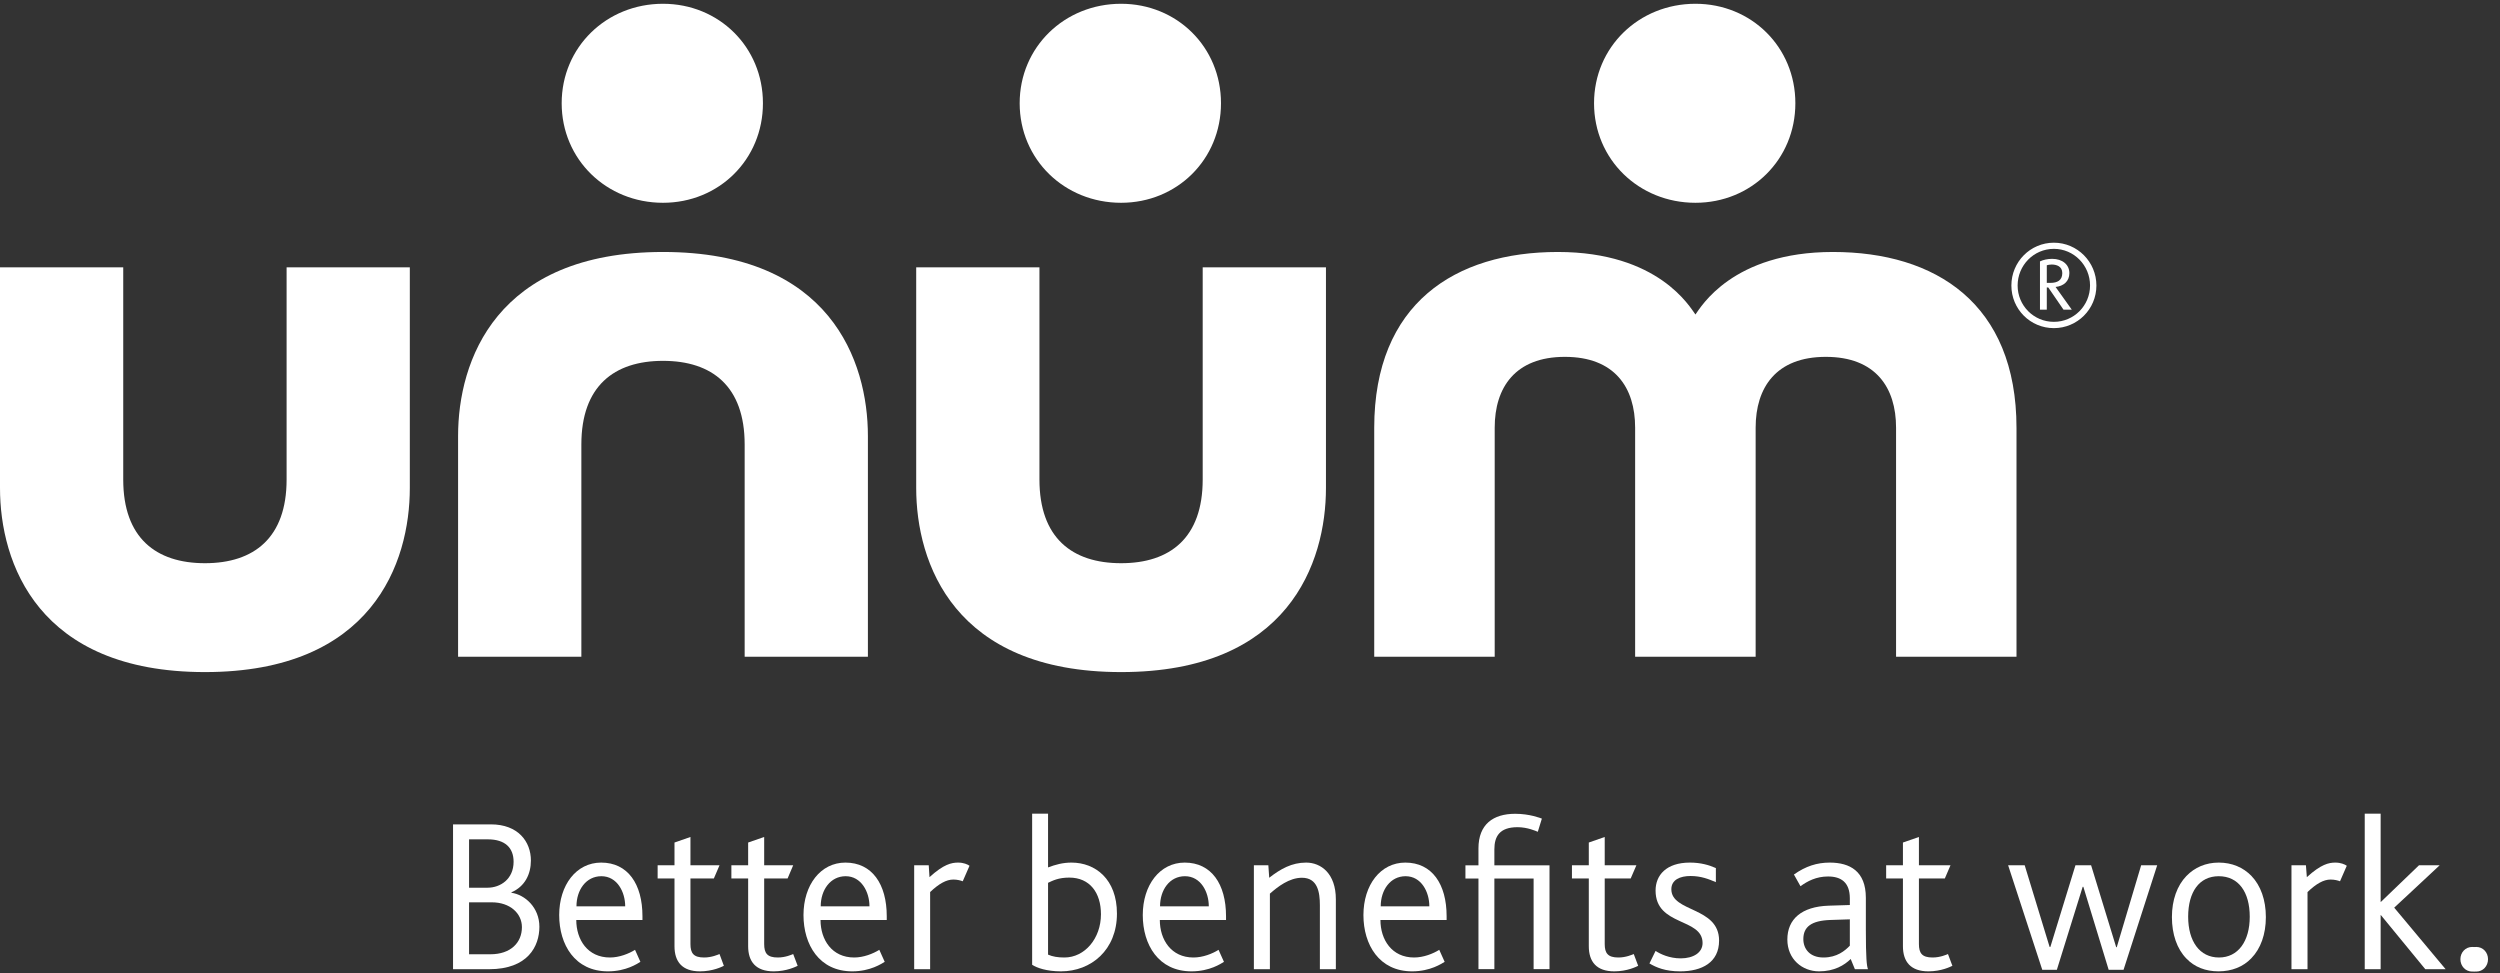<?xml version="1.0" encoding="UTF-8"?>
<svg width="167px" height="65px" viewBox="0 0 167 65" version="1.1" xmlns="http://www.w3.org/2000/svg" xmlns:xlink="http://www.w3.org/1999/xlink">
    <rect x="0" y="0" width="167" height="65" fill="#333333" stroke="none"/>
    <!-- Generator: Sketch 43.2 (39069) - http://www.bohemiancoding.com/sketch -->
    <title>unum-logo-white-tag</title>
    <desc>Created with Sketch.</desc>
    <defs></defs>
    <g id="Pages" stroke="none" stroke-width="1" fill="none" fill-rule="evenodd">
        <g id="Print" transform="translate(-432, -1398)" fill="#FFFFFF">
            <g id="Logo" transform="translate(378, 566)">
                <g id="with-tagline" transform="translate(2, 712)">
                    <g id="unum-logo-white-tag" transform="translate(52, 120)">
                        <path d="M74.891,44.895 C86.058,44.895 88.574,37.603 88.574,32.597 L88.574,17.856 L80.34,17.856 L80.34,32.035 C80.34,35.923 78.167,37.622 74.891,37.622 C71.607,37.622 69.435,35.923 69.435,32.035 L69.435,17.856 L61.202,17.856 L61.202,32.597 C61.202,37.603 63.716,44.895 74.891,44.895" id="Fill-1"></path>
                        <path d="M27.376,32.597 L27.376,17.856 L19.145,17.856 L19.145,32.035 C19.145,35.923 16.969,37.622 13.691,37.622 C10.409,37.622 8.232,35.923 8.232,32.035 L8.232,17.856 L0,17.856 L0,32.597 C0,37.603 2.524,44.895 13.691,44.895 C24.86,44.895 27.376,37.603 27.376,32.597 Z" id="Fill-2"></path>
                        <path d="M44.291,16.832 C33.12,16.832 30.6,24.122 30.6,29.127 L30.6,43.868 L38.835,43.868 L38.835,29.686 C38.835,25.808 41.009,24.105 44.291,24.105 C47.57,24.105 49.743,25.808 49.743,29.686 L49.743,43.868 L57.976,43.868 L57.976,29.127 C57.976,24.122 55.458,16.832 44.291,16.832" id="Fill-3"></path>
                        <path d="M104.063,16.832 C97.201,16.832 91.798,20.272 91.798,28.584 L91.798,43.868 L99.846,43.868 L99.846,28.569 C99.846,25.89 101.212,23.838 104.534,23.838 C107.865,23.838 109.227,25.89 109.227,28.569 L109.227,43.868 L117.277,43.868 L117.277,28.569 C117.277,25.89 118.639,23.838 121.965,23.838 C125.294,23.838 126.657,25.89 126.657,28.569 L126.657,43.868 L134.702,43.868 L134.702,28.584 C134.702,20.272 129.297,16.832 122.439,16.832 C115.711,16.832 113.606,20.533 113.255,21.009 C112.899,20.533 110.8,16.832 104.063,16.832 Z" id="Fill-4"></path>
                        <path d="M44.287,13.546 C48.025,13.546 50.964,10.655 50.964,6.896 C50.964,3.142 48.025,0.252 44.287,0.252 C40.514,0.252 37.52,3.142 37.52,6.896 C37.52,10.655 40.514,13.546 44.287,13.546 Z" id="Fill-5"></path>
                        <path d="M68.114,6.896 C68.114,10.655 71.112,13.546 74.887,13.546 C78.623,13.546 81.562,10.655 81.562,6.896 C81.562,3.142 78.623,0.252 74.887,0.252 C71.112,0.252 68.114,3.142 68.114,6.896" id="Fill-6"></path>
                        <path d="M106.482,6.896 C106.482,10.655 109.479,13.546 113.255,13.546 C116.991,13.546 119.93,10.655 119.93,6.896 C119.93,3.142 116.991,0.252 113.255,0.252 C109.479,0.252 106.482,3.142 106.482,6.896" id="Fill-7"></path>
                        <path d="M137.048,17.67 C136.927,17.67 136.814,17.695 136.726,17.719 L136.726,18.896 L136.975,18.896 C137.417,18.896 137.761,18.734 137.761,18.244 C137.761,17.783 137.368,17.67 137.048,17.67 Z M137.841,20.685 L136.824,19.202 L136.726,19.202 L136.726,20.685 L136.27,20.685 L136.27,17.462 C136.485,17.356 136.783,17.291 137.088,17.291 C137.761,17.291 138.234,17.67 138.234,18.244 C138.234,18.798 137.841,19.114 137.312,19.168 L138.395,20.685 L137.841,20.685 Z M137.2,16.623 C135.851,16.623 134.777,17.727 134.777,19.073 C134.777,20.411 135.851,21.499 137.2,21.499 C138.539,21.499 139.615,20.411 139.615,19.073 C139.615,17.727 138.539,16.623 137.2,16.623 Z M137.2,21.919 C135.626,21.919 134.36,20.653 134.36,19.073 C134.36,17.494 135.626,16.212 137.2,16.212 C138.764,16.212 140.04,17.494 140.04,19.073 C140.04,20.653 138.764,21.919 137.2,21.919 L137.2,21.919 Z" id="Fill-8"></path>
                        <path d="M32.85,60.275 L31.333,60.275 L31.333,63.745 L32.761,63.745 C34.119,63.745 34.864,62.963 34.864,61.935 C34.864,61.014 34.074,60.275 32.85,60.275 Z M32.583,56.068 L31.333,56.068 L31.333,59.299 L32.57,59.299 C33.423,59.299 34.308,58.726 34.308,57.566 C34.308,56.641 33.75,56.068 32.583,56.068 Z M32.675,64.743 L30.263,64.743 L30.263,55.068 L32.792,55.068 C34.613,55.068 35.464,56.222 35.464,57.482 C35.464,58.391 35.067,59.215 34.162,59.608 L34.162,59.636 C35.067,59.767 36.031,60.617 36.031,61.908 C36.031,63.213 35.258,64.743 32.675,64.743 L32.675,64.743 Z" id="Fill-9"></path>
                        <path d="M64.311,58.869 C64.163,58.814 63.946,58.754 63.68,58.754 C63.22,58.754 62.719,59.031 62.133,59.589 L62.133,64.743 L61.067,64.743 L61.067,57.801 L62.04,57.801 L62.09,58.594 C63.041,57.728 63.563,57.621 64.004,57.621 C64.371,57.621 64.633,57.741 64.764,57.833 L64.311,58.869" id="Fill-10"></path>
                        <path d="M71.428,58.623 C70.7,58.623 70.318,58.828 70.01,58.972 L70.01,63.769 C70.318,63.903 70.655,63.961 71.104,63.961 C72.464,63.961 73.544,62.687 73.544,61.072 C73.544,59.636 72.799,58.623 71.428,58.623 Z M70.872,64.886 C69.91,64.886 69.254,64.651 68.947,64.446 L68.947,54.354 L70.01,54.354 L70.01,57.944 C70.496,57.76 70.988,57.621 71.575,57.621 C73.168,57.621 74.612,58.726 74.612,61.027 C74.612,63.461 72.887,64.886 70.872,64.886 L70.872,64.886 Z" id="Fill-12"></path>
                        <path d="M88.168,64.743 L88.168,60.47 C88.168,59.608 88.022,58.634 86.969,58.634 C86.121,58.634 85.347,59.239 84.829,59.696 L84.829,64.743 L83.759,64.743 L83.759,57.801 L84.726,57.801 L84.784,58.634 C85.541,58.046 86.286,57.621 87.251,57.621 C88.237,57.621 89.235,58.344 89.235,60.074 L89.235,64.743 L88.168,64.743" id="Fill-13"></path>
                        <path d="M93.893,58.531 C92.875,58.531 92.232,59.446 92.232,60.544 L95.48,60.544 C95.48,59.578 94.943,58.531 93.893,58.531 Z M92.213,61.454 C92.213,62.775 92.976,63.961 94.46,63.961 C95.089,63.961 95.732,63.707 96.142,63.448 L96.503,64.251 C96.306,64.365 95.552,64.886 94.329,64.886 C92.129,64.886 91.077,63.106 91.077,61.127 C91.077,59.119 92.213,57.621 93.876,57.621 C95.659,57.621 96.634,59.053 96.634,61.204 L96.634,61.454 L92.213,61.454 L92.213,61.454 Z" id="Fill-14"></path>
                        <path d="M79.154,58.531 C78.131,58.531 77.491,59.446 77.491,60.544 L80.748,60.544 C80.748,59.578 80.21,58.531 79.154,58.531 Z M77.476,61.454 C77.476,62.775 78.236,63.961 79.721,63.961 C80.35,63.961 80.993,63.707 81.399,63.448 L81.76,64.251 C81.568,64.365 80.819,64.886 79.588,64.886 C77.386,64.886 76.337,63.106 76.337,61.127 C76.337,59.119 77.476,57.621 79.138,57.621 C80.92,57.621 81.899,59.053 81.899,61.204 L81.899,61.454 L77.476,61.454 L77.476,61.454 Z" id="Fill-15"></path>
                        <path d="M56.491,58.531 C55.471,58.531 54.824,59.446 54.824,60.544 L58.081,60.544 C58.081,59.578 57.535,58.531 56.491,58.531 Z M54.811,61.454 C54.811,62.775 55.57,63.961 57.059,63.961 C57.684,63.961 58.324,63.707 58.738,63.448 L59.099,64.251 C58.902,64.365 58.148,64.886 56.929,64.886 C54.725,64.886 53.673,63.106 53.673,61.127 C53.673,59.119 54.811,57.621 56.474,57.621 C58.251,57.621 59.235,59.053 59.235,61.204 L59.235,61.454 L54.811,61.454 L54.811,61.454 Z" id="Fill-16"></path>
                        <path d="M40.173,58.531 C39.15,58.531 38.508,59.446 38.508,60.544 L41.763,60.544 C41.763,59.578 41.223,58.531 40.173,58.531 Z M38.495,61.454 C38.495,62.775 39.254,63.961 40.744,63.961 C41.369,63.961 42.01,63.707 42.42,63.448 L42.779,64.251 C42.588,64.365 41.834,64.886 40.611,64.886 C38.403,64.886 37.354,63.106 37.354,61.127 C37.354,59.119 38.495,57.621 40.158,57.621 C41.941,57.621 42.916,59.053 42.916,61.204 L42.916,61.454 L38.495,61.454 L38.495,61.454 Z" id="Fill-17"></path>
                        <path d="M112.226,64.886 C111.236,64.886 110.63,64.623 110.183,64.358 L110.592,63.521 C110.91,63.73 111.511,64.019 112.271,64.019 C113.118,64.019 113.732,63.634 113.732,62.995 C113.732,61.296 110.592,61.89 110.592,59.489 C110.592,58.465 111.305,57.621 112.884,57.621 C113.612,57.621 114.169,57.786 114.62,57.987 L114.62,58.927 C114.138,58.726 113.64,58.517 112.927,58.517 C112.226,58.517 111.646,58.769 111.646,59.401 C111.646,60.954 114.835,60.557 114.835,62.83 C114.835,64.285 113.698,64.886 112.226,64.886" id="Fill-18"></path>
                        <path d="M123.569,61.412 L122.274,61.454 C120.989,61.497 120.463,61.92 120.463,62.732 C120.463,63.388 120.897,63.961 121.806,63.961 C122.71,63.961 123.247,63.506 123.569,63.172 L123.569,61.412 Z M123.907,64.743 L123.627,64.061 C123.206,64.474 122.534,64.886 121.514,64.886 C120.39,64.886 119.395,64.074 119.395,62.76 C119.395,61.399 120.345,60.557 122.166,60.499 L123.569,60.455 L123.569,60.014 C123.569,58.946 122.991,58.549 122.113,58.549 C121.325,58.549 120.736,58.861 120.272,59.2 L119.834,58.418 C120.62,57.859 121.38,57.621 122.224,57.621 C123.569,57.621 124.639,58.194 124.639,59.97 L124.639,62.085 C124.639,64.046 124.697,64.519 124.781,64.743 L123.907,64.743 L123.907,64.743 Z" id="Fill-19"></path>
                        <polyline id="Fill-20" points="141.853 64.783 140.859 64.783 139.168 59.239 139.123 59.239 137.398 64.783 136.423 64.783 134.143 57.801 135.25 57.801 136.914 63.256 136.964 63.256 138.64 57.801 139.686 57.801 141.361 63.271 141.4 63.271 143.029 57.801 144.1 57.801 141.853 64.783"></polyline>
                        <path d="M148.212,58.531 C146.906,58.531 146.169,59.589 146.169,61.237 C146.169,62.875 146.936,63.961 148.227,63.961 C149.508,63.961 150.283,62.875 150.283,61.237 C150.283,59.589 149.534,58.531 148.212,58.531 Z M150.382,64.019 C149.849,64.578 149.083,64.886 148.197,64.886 C147.33,64.886 146.592,64.597 146.051,64.031 C145.422,63.388 145.084,62.409 145.084,61.262 C145.084,60.117 145.433,59.158 146.051,58.517 C146.603,57.944 147.345,57.621 148.212,57.621 C149.098,57.621 149.849,57.944 150.401,58.517 C151.014,59.158 151.36,60.117 151.36,61.262 C151.36,62.409 151.014,63.373 150.382,64.019 L150.382,64.019 Z" id="Fill-21"></path>
                        <path d="M156.313,58.869 C156.17,58.814 155.946,58.754 155.684,58.754 C155.216,58.754 154.726,59.031 154.142,59.589 L154.142,64.743 L153.07,64.743 L153.07,57.801 L154.036,57.801 L154.097,58.594 C155.048,57.728 155.57,57.621 156.002,57.621 C156.367,57.621 156.634,57.741 156.765,57.833 L156.313,58.869" id="Fill-22"></path>
                        <path d="M46.758,64.886 C45.576,64.886 45.056,64.251 45.056,63.206 L45.056,58.681 L43.93,58.681 L43.93,57.801 L45.056,57.801 L45.056,56.281 L46.122,55.91 L46.122,57.801 L48.064,57.801 L47.686,58.681 L46.122,58.681 L46.122,63.061 C46.122,63.672 46.328,63.961 47.035,63.961 C47.546,63.961 47.961,63.769 48.064,63.73 L48.354,64.516 C48.238,64.574 47.621,64.886 46.758,64.886" id="Fill-23"></path>
                        <path d="M51.681,64.886 C50.502,64.886 49.976,64.251 49.976,63.206 L49.976,58.681 L48.856,58.681 L48.856,57.801 L49.976,57.801 L49.976,56.281 L51.047,55.91 L51.047,57.801 L52.985,57.801 L52.611,58.681 L51.047,58.681 L51.047,63.061 C51.047,63.672 51.25,63.961 51.958,63.961 C52.468,63.961 52.887,63.769 52.985,63.73 L53.284,64.516 C53.161,64.574 52.543,64.886 51.681,64.886" id="Fill-24"></path>
                        <path d="M107.835,64.886 C106.654,64.886 106.132,64.251 106.132,63.206 L106.132,58.681 L105.006,58.681 L105.006,57.801 L106.132,57.801 L106.132,56.281 L107.195,55.91 L107.195,57.801 L109.311,57.801 L108.931,58.681 L107.195,58.681 L107.195,63.061 C107.195,63.672 107.403,63.961 108.108,63.961 C108.62,63.961 109.032,63.769 109.135,63.73 L109.431,64.516 C109.315,64.574 108.697,64.886 107.835,64.886" id="Fill-25"></path>
                        <path d="M128.818,64.886 C127.64,64.886 127.116,64.251 127.116,63.206 L127.116,58.681 L125.995,58.681 L125.995,57.801 L127.116,57.801 L127.116,56.281 L128.184,55.91 L128.184,57.801 L130.293,57.801 L129.915,58.681 L128.184,58.681 L128.184,63.061 C128.184,63.672 128.392,63.961 129.097,63.961 C129.608,63.961 130.029,63.769 130.124,63.73 L130.42,64.516 C130.298,64.574 129.685,64.886 128.818,64.886" id="Fill-26"></path>
                        <path d="M99.824,57.805 L99.824,56.735 C99.824,55.876 100.168,55.256 101.371,55.256 C102.035,55.256 102.606,55.514 102.725,55.564 L102.997,54.683 C102.909,54.651 102.188,54.361 101.214,54.361 C99.739,54.361 98.761,55.068 98.761,56.673 L98.761,57.805 L97.891,57.805 L97.891,58.685 L98.761,58.685 L98.761,64.736 L99.824,64.736 L99.824,58.685 L102.445,58.685 L102.445,64.736 L103.507,64.736 L103.507,57.805 L99.824,57.805" id="Fill-27"></path>
                        <path d="M165.414,64.901 C164.965,64.901 164.621,64.535 164.621,64.074 C164.621,63.619 164.965,63.256 165.414,63.256 C165.863,63.256 166.2,63.619 166.2,64.074 C166.2,64.535 165.863,64.901 165.414,64.901" id="Fill-28"></path>
                        <polyline id="Fill-29" points="162.009 64.743 159.042 61.127 159.027 61.127 159.027 64.743 157.964 64.743 157.964 54.354 159.027 54.354 159.027 60.249 159.042 60.249 161.588 57.801 162.969 57.801 159.933 60.632 163.368 64.743 162.009 64.743"></polyline>
                        <path d="M165.143,64.901 C164.694,64.901 164.355,64.535 164.355,64.074 C164.355,63.619 164.694,63.256 165.143,63.256 C165.601,63.256 165.932,63.619 165.932,64.074 C165.932,64.535 165.601,64.901 165.143,64.901" id="Fill-30"></path>
                    </g>
                </g>
            </g>
        </g>
    </g>
</svg>